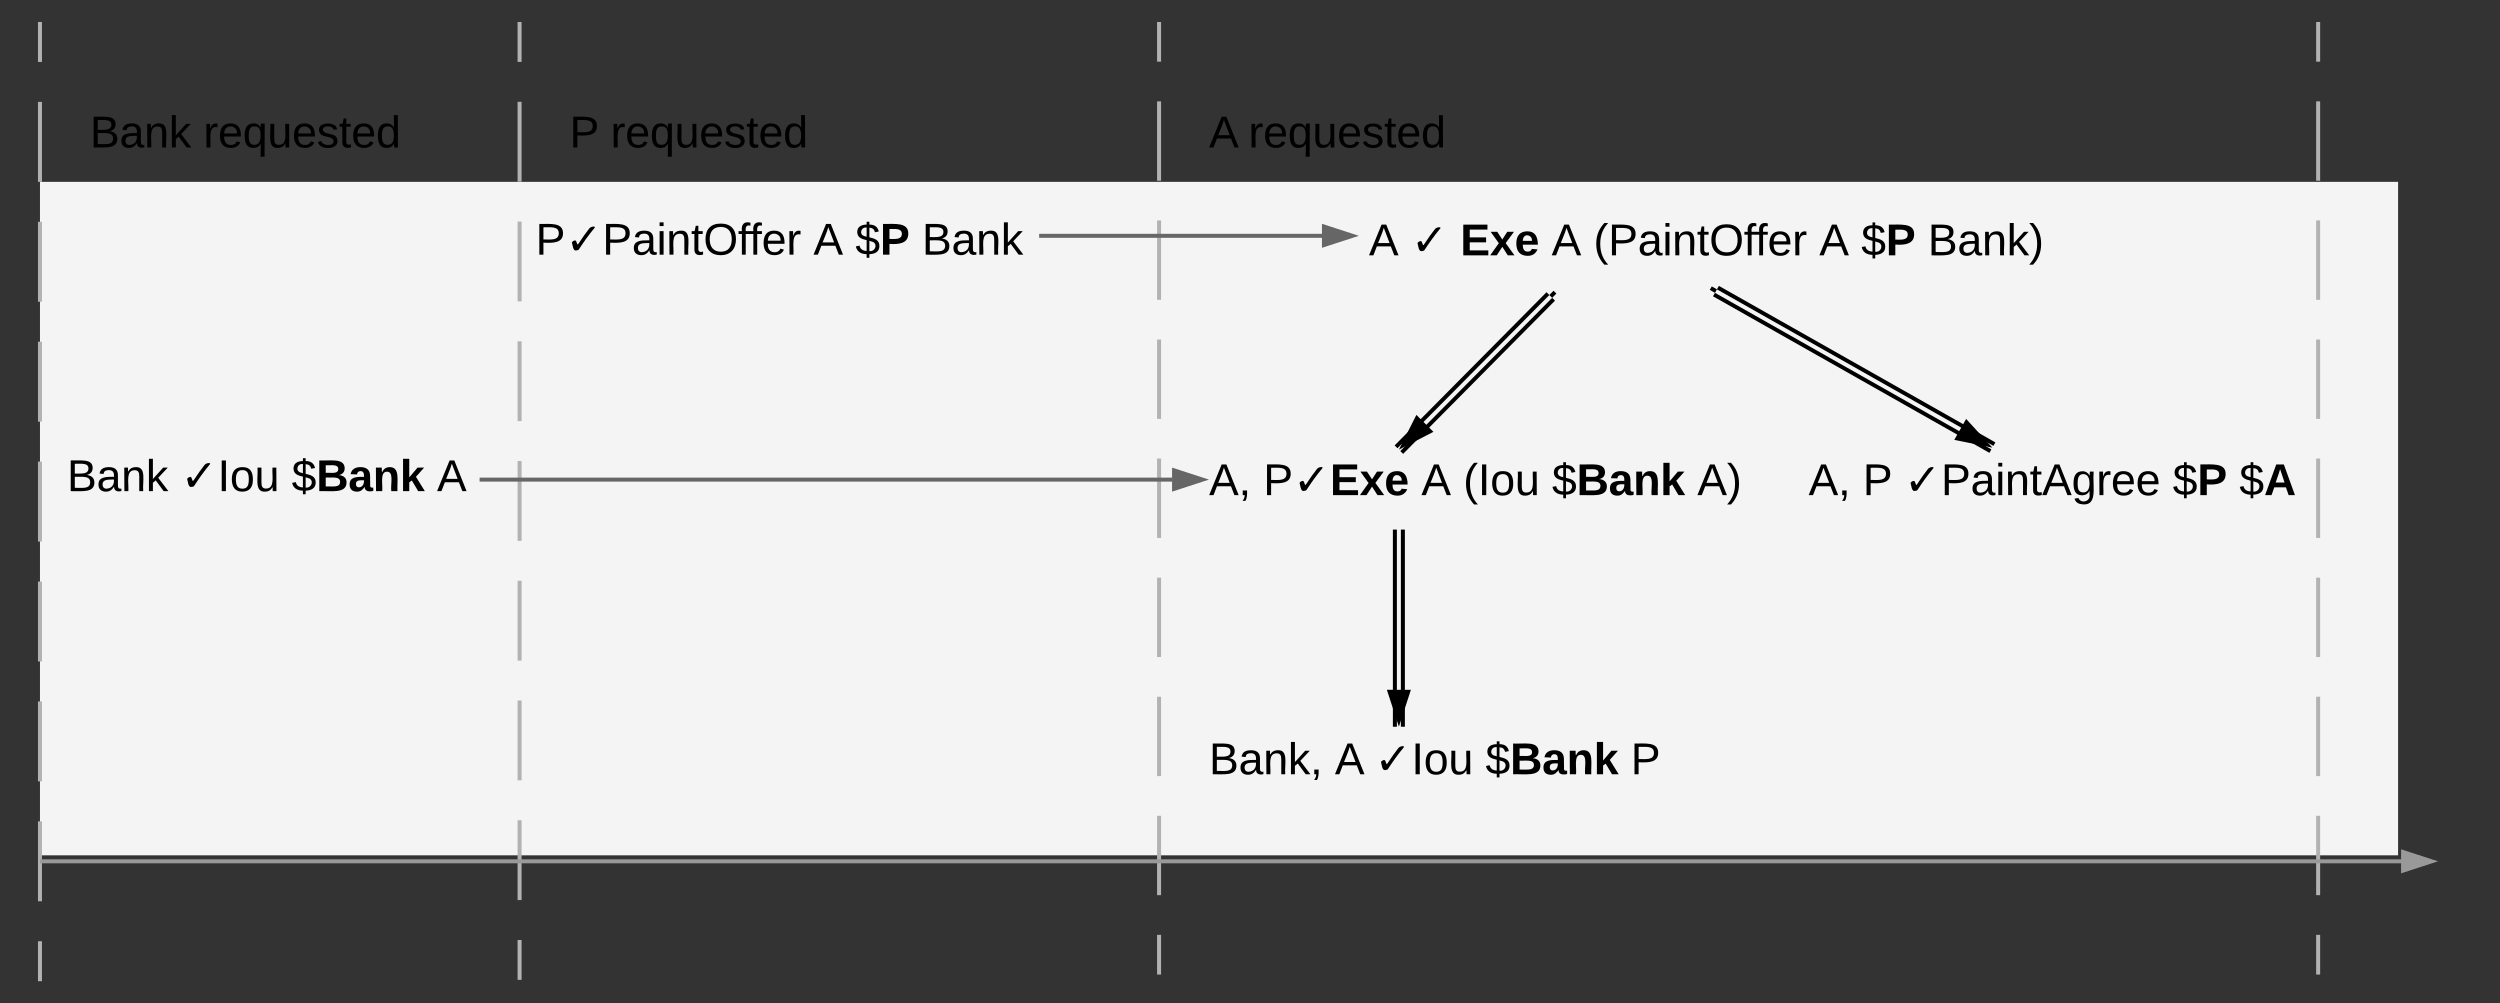 <svg xmlns="http://www.w3.org/2000/svg" xmlns:xlink="http://www.w3.org/1999/xlink" xmlns:lucid="lucid" width="1251" height="502"><rect width="100%" height="100%" fill="#333333" stroke="none"/><g transform="translate(-140 -129)" lucid:page-tab-id="0_0"><path d="M160 220h1180v337H160z" stroke="#000" stroke-opacity="0" stroke-width="2" fill="#f4f4f4"/><path d="M167 338.33h213v63.34H167z" stroke="#000" stroke-opacity="0" stroke-width="2" fill="#fff" fill-opacity="0"/><use xlink:href="#a" transform="matrix(1,0,0,1,172,343.333) translate(1.531 31.444)"/><use xlink:href="#b" transform="matrix(1,0,0,1,172,343.333) translate(58.321 31.444)"/><use xlink:href="#c" transform="matrix(1,0,0,1,172,343.333) translate(113.938 31.444)"/><use xlink:href="#d" transform="matrix(1,0,0,1,172,343.333) translate(186.654 31.444)"/><path d="M180 180h200v60H180z" stroke="#000" stroke-opacity="0" stroke-width="2" fill="#fff" fill-opacity="0"/><use xlink:href="#a" transform="matrix(1,0,0,1,185,185) translate(0 17.778)"/><use xlink:href="#e" transform="matrix(1,0,0,1,185,185) translate(56.79 17.778)"/><path d="M400 619.33V140" fill="none"/><path d="M400 619.33v-19.97m0-19.97v-39.96m0-19.97v-39.94m0-19.97V419.6m0-19.96V359.7m0-19.98v-39.94m0-19.97v-39.94m0-19.97v-39.96m0-19.97V140" stroke="#b2b2b2" stroke-width="2" fill="none"/><path d="M160 620V140" fill="none"/><path d="M160 620v-20m0-20v-40m0-20v-40m0-20v-40m0-20v-40m0-20v-40m0-20v-40m0-20v-40m0-20v-20" stroke="#b2b2b2" stroke-width="2" fill="none"/><path d="M720 616.67V140" fill="none"/><path d="M720 616.67V596.8m0-19.86v-39.72m0-19.86v-39.72m0-19.86v-39.72m0-19.87v-39.73m0-19.86v-39.7m0-19.87V239.3m0-19.86v-39.72m0-19.86V140" stroke="#b2b2b2" stroke-width="2" fill="none"/><path d="M420 180h200v60H420z" stroke="#000" stroke-opacity="0" stroke-width="2" fill="#fff" fill-opacity="0"/><use xlink:href="#f" transform="matrix(1,0,0,1,425,185) translate(0 17.778)"/><use xlink:href="#e" transform="matrix(1,0,0,1,425,185) translate(20.556 17.778)"/><path d="M400 220h260v63.33H400z" stroke="#000" stroke-opacity="0" stroke-width="2" fill="#fff" fill-opacity="0"/><use xlink:href="#g" transform="matrix(1,0,0,1,405,225) translate(3.025 31.444)"/><use xlink:href="#h" transform="matrix(1,0,0,1,405,225) translate(142.037 31.444)"/><use xlink:href="#i" transform="matrix(1,0,0,1,405,225) translate(163.025 31.444)"/><use xlink:href="#j" transform="matrix(1,0,0,1,405,225) translate(196.358 31.444)"/><path d="M740 180h200v60H740z" stroke="#000" stroke-opacity="0" stroke-width="2" fill="#fff" fill-opacity="0"/><use xlink:href="#k" transform="matrix(1,0,0,1,745,185) translate(0 17.778)"/><use xlink:href="#e" transform="matrix(1,0,0,1,745,185) translate(19.753 17.778)"/><path d="M999.65 272.93L1138 351.25M997.68 276.4L1136 354.74M998.67 274.67l-2.6-1.48" stroke="#000" stroke-width="2" fill="none"/><path d="M1134.18 351.4l-14.7-3 4.57-8.07z" stroke="#000" stroke-width="2"/><path d="M917.42 278.74l-76 76.67M914.58 275.93l-76 76.66M916 277.33l2.1-2.13" stroke="#000" stroke-width="2" fill="none"/><path d="M842.28 351.7l6.75-13.4 6.58 6.53z" stroke="#000" stroke-width="2"/><path d="M842 394v98.66M838 394v98.66" stroke="#000" stroke-width="2" fill="none"/><path d="M840 489.42l-4.64-14.26h9.28z" stroke="#000" stroke-width="2"/><path d="M820 234h393v63.33H820z" stroke="#000" stroke-opacity="0" stroke-width="2" fill="#fff" fill-opacity="0"/><use xlink:href="#l" transform="matrix(1,0,0,1,825,239) translate(0 17.778)"/><use xlink:href="#m" transform="matrix(1,0,0,1,825,239) translate(20.988 17.778)"/><use xlink:href="#n" transform="matrix(1,0,0,1,825,239) translate(45.741 17.778)"/><use xlink:href="#o" transform="matrix(1,0,0,1,825,239) translate(91.42 17.778)"/><use xlink:href="#p" transform="matrix(1,0,0,1,825,239) translate(112.407 17.778)"/><use xlink:href="#h" transform="matrix(1,0,0,1,825,239) translate(225.37 17.778)"/><use xlink:href="#i" transform="matrix(1,0,0,1,825,239) translate(246.358 17.778)"/><use xlink:href="#q" transform="matrix(1,0,0,1,825,239) translate(279.691 17.778)"/><path d="M740 354h280v63.33H740z" stroke="#000" stroke-opacity="0" stroke-width="2" fill="#fff" fill-opacity="0"/><g><use xlink:href="#r" transform="matrix(1,0,0,1,745,359) translate(0 17.778)"/><use xlink:href="#s" transform="matrix(1,0,0,1,745,359) translate(27.16 17.778)"/><use xlink:href="#t" transform="matrix(1,0,0,1,745,359) translate(106.235 17.778)"/><use xlink:href="#u" transform="matrix(1,0,0,1,745,359) translate(127.222 17.778)"/><use xlink:href="#c" transform="matrix(1,0,0,1,745,359) translate(171.605 17.778)"/><use xlink:href="#v" transform="matrix(1,0,0,1,745,359) translate(244.321 17.778)"/></g><path d="M740 493.67h280V557H740z" stroke="#000" stroke-opacity="0" stroke-width="2" fill="#fff" fill-opacity="0"/><g><use xlink:href="#w" transform="matrix(1,0,0,1,745,498.667) translate(0 17.778)"/><use xlink:href="#x" transform="matrix(1,0,0,1,745,498.667) translate(62.963 17.778)"/><use xlink:href="#b" transform="matrix(1,0,0,1,745,498.667) translate(82.716 17.778)"/><use xlink:href="#c" transform="matrix(1,0,0,1,745,498.667) translate(138.333 17.778)"/><use xlink:href="#y" transform="matrix(1,0,0,1,745,498.667) translate(211.049 17.778)"/></g><path d="M1040 354h260v64h-260z" stroke="#000" stroke-opacity="0" stroke-width="2" fill="#fff" fill-opacity="0"/><g><use xlink:href="#z" transform="matrix(1,0,0,1,1045,359) translate(0 17.778)"/><use xlink:href="#A" transform="matrix(1,0,0,1,1045,359) translate(27.16 17.778)"/><use xlink:href="#B" transform="matrix(1,0,0,1,1045,359) translate(47.716 17.778)"/><use xlink:href="#C" transform="matrix(1,0,0,1,1045,359) translate(182.222 17.778)"/><use xlink:href="#D" transform="matrix(1,0,0,1,1045,359) translate(215.556 17.778)"/></g><path d="M1300 616.67V140" fill="none"/><path d="M1300 616.67V596.8m0-19.86v-39.72m0-19.86v-39.72m0-19.86v-39.72m0-19.87v-39.73m0-19.86v-39.7m0-19.87V239.3m0-19.86v-39.72m0-19.86V140" stroke="#b2b2b2" stroke-width="2" fill="none"/><path d="M160 560h1181.76" stroke="#999" stroke-width="2" fill="none"/><path d="M1356.76 560l-14.26 4.64v-9.28z" stroke="#999" stroke-width="2" fill="#999"/><path d="M660 247h141.76" stroke="#666" stroke-width="2" fill="none"/><path d="M816.76 247l-14.26 4.64v-9.28z" stroke="#666" stroke-width="2" fill="#666"/><path d="M380 369h346.76" stroke="#666" stroke-width="2" fill="none"/><path d="M741.76 369l-14.26 4.64v-9.28z" stroke="#666" stroke-width="2" fill="#666"/><defs><path d="M160-131c35 5 61 23 61 61C221 17 115-2 30 0v-248c76 3 177-17 177 60 0 33-19 50-47 57zm-97-11c50-1 110 9 110-42 0-47-63-36-110-37v79zm0 115c55-2 124 14 124-45 0-56-70-42-124-44v89" id="E"/><path d="M141-36C126-15 110 5 73 4 37 3 15-17 15-53c-1-64 63-63 125-63 3-35-9-54-41-54-24 1-41 7-42 31l-33-3c5-37 33-52 76-52 45 0 72 20 72 64v82c-1 20 7 32 28 27v20c-31 9-61-2-59-35zM48-53c0 20 12 33 32 33 41-3 63-29 60-74-43 2-92-5-92 41" id="F"/><path d="M117-194c89-4 53 116 60 194h-32v-121c0-31-8-49-39-48C34-167 62-67 57 0H25l-1-190h30c1 10-1 24 2 32 11-22 29-35 61-36" id="G"/><path d="M143 0L79-87 56-68V0H24v-261h32v163l83-92h37l-77 82L181 0h-38" id="H"/><g id="a"><use transform="matrix(0.062,0,0,0.062,0,0)" xlink:href="#E"/><use transform="matrix(0.062,0,0,0.062,14.815,0)" xlink:href="#F"/><use transform="matrix(0.062,0,0,0.062,27.16,0)" xlink:href="#G"/><use transform="matrix(0.062,0,0,0.062,39.506,0)" xlink:href="#H"/></g><path d="M54-97c-1-7 16-19 26-18 14-2 14 46 25 29 34-52 64-94 91-128 7-8 33-19 44-9 0 2-2 5-6 10-45 54-86 112-125 172-3 4-9 6-17 6-32 11-32-50-38-62" id="I"/><path d="M33 0v-248h34V0H33" id="J"/><path d="M100-194c62-1 85 37 85 99 1 63-27 99-86 99S16-35 15-95c0-66 28-99 85-99zM99-20c44 1 53-31 53-75 0-43-8-75-51-75s-53 32-53 75 10 74 51 75" id="K"/><path d="M84 4C-5 8 30-112 23-190h32v120c0 31 7 50 39 49 72-2 45-101 50-169h31l1 190h-30c-1-10 1-25-2-33-11 22-28 36-60 37" id="L"/><g id="b"><use transform="matrix(0.062,0,0,0.062,0,0)" xlink:href="#I"/><use transform="matrix(0.062,0,0,0.062,18.58,0)" xlink:href="#J"/><use transform="matrix(0.062,0,0,0.062,24.753,0)" xlink:href="#K"/><use transform="matrix(0.062,0,0,0.062,37.099,0)" xlink:href="#L"/></g><path d="M194-70c0 46-34 64-81 66v29H91V-4C42-5 12-27 4-67l30-6c5 28 25 41 57 43v-87c-38-9-76-20-76-67 1-42 33-58 76-59v-23h22v23c45 0 67 20 76 56l-31 6c-5-23-18-35-45-37v78c41 10 81 20 81 70zm-81 41c51 7 71-66 19-77-6-2-12-4-19-6v83zM91-219c-47-6-63 57-18 69 6 2 12 3 18 5v-74" id="M"/><path d="M182-130c37 4 62 22 62 59C244 23 116-4 24 0v-248c84 5 203-23 205 63 0 31-19 50-47 55zM76-148c40-3 101 13 101-30 0-44-60-28-101-31v61zm0 110c48-3 116 14 116-37 0-48-69-32-116-35v72" id="N"/><path d="M133-34C117-15 103 5 69 4 32 3 11-16 11-54c-1-60 55-63 116-61 1-26-3-47-28-47-18 1-26 9-28 27l-52-2c7-38 36-58 82-57s74 22 75 68l1 82c-1 14 12 18 25 15v27c-30 8-71 5-69-32zm-48 3c29 0 43-24 42-57-32 0-66-3-65 30 0 17 8 27 23 27" id="O"/><path d="M135-194c87-1 58 113 63 194h-50c-7-57 23-157-34-157-59 0-34 97-39 157H25l-1-190h47c2 12-1 28 3 38 12-26 28-41 61-42" id="P"/><path d="M147 0L96-86 75-71V0H25v-261h50v150l67-79h53l-66 74L201 0h-54" id="Q"/><g id="c"><use transform="matrix(0.062,0,0,0.062,0,0)" xlink:href="#M"/><use transform="matrix(0.062,0,0,0.062,12.346,0)" xlink:href="#N"/><use transform="matrix(0.062,0,0,0.062,28.333,0)" xlink:href="#O"/><use transform="matrix(0.062,0,0,0.062,40.679,0)" xlink:href="#P"/><use transform="matrix(0.062,0,0,0.062,54.198,0)" xlink:href="#Q"/></g><path d="M205 0l-28-72H64L36 0H1l101-248h38L239 0h-34zm-38-99l-47-123c-12 45-31 82-46 123h93" id="R"/><use transform="matrix(0.062,0,0,0.062,0,0)" xlink:href="#R" id="d"/><path d="M114-163C36-179 61-72 57 0H25l-1-190h30c1 12-1 29 2 39 6-27 23-49 58-41v29" id="S"/><path d="M100-194c63 0 86 42 84 106H49c0 40 14 67 53 68 26 1 43-12 49-29l28 8c-11 28-37 45-77 45C44 4 14-33 15-96c1-61 26-98 85-98zm52 81c6-60-76-77-97-28-3 7-6 17-6 28h103" id="T"/><path d="M145-31C134-9 116 4 85 4 32 4 16-35 15-94c0-59 17-99 70-100 32-1 48 14 60 33 0-11-1-24 2-32h30l-1 268h-32zM93-21c41 0 51-33 51-76s-8-73-50-73c-40 0-46 35-46 75s5 74 45 74" id="U"/><path d="M135-143c-3-34-86-38-87 0 15 53 115 12 119 90S17 21 10-45l28-5c4 36 97 45 98 0-10-56-113-15-118-90-4-57 82-63 122-42 12 7 21 19 24 35" id="V"/><path d="M59-47c-2 24 18 29 38 22v24C64 9 27 4 27-40v-127H5v-23h24l9-43h21v43h35v23H59v120" id="W"/><path d="M85-194c31 0 48 13 60 33l-1-100h32l1 261h-30c-2-10 0-23-3-31C134-8 116 4 85 4 32 4 16-35 15-94c0-66 23-100 70-100zm9 24c-40 0-46 34-46 75 0 40 6 74 45 74 42 0 51-32 51-76 0-42-9-74-50-73" id="X"/><g id="e"><use transform="matrix(0.062,0,0,0.062,0,0)" xlink:href="#S"/><use transform="matrix(0.062,0,0,0.062,7.346,0)" xlink:href="#T"/><use transform="matrix(0.062,0,0,0.062,19.691,0)" xlink:href="#U"/><use transform="matrix(0.062,0,0,0.062,32.037,0)" xlink:href="#L"/><use transform="matrix(0.062,0,0,0.062,44.383,0)" xlink:href="#T"/><use transform="matrix(0.062,0,0,0.062,56.728,0)" xlink:href="#V"/><use transform="matrix(0.062,0,0,0.062,67.84,0)" xlink:href="#W"/><use transform="matrix(0.062,0,0,0.062,74.012,0)" xlink:href="#T"/><use transform="matrix(0.062,0,0,0.062,86.358,0)" xlink:href="#X"/></g><path d="M30-248c87 1 191-15 191 75 0 78-77 80-158 76V0H30v-248zm33 125c57 0 124 11 124-50 0-59-68-47-124-48v98" id="Y"/><use transform="matrix(0.062,0,0,0.062,0,0)" xlink:href="#Y" id="f"/><path d="M24-231v-30h32v30H24zM24 0v-190h32V0H24" id="Z"/><path d="M140-251c81 0 123 46 123 126C263-46 219 4 140 4 59 4 17-45 17-125s42-126 123-126zm0 227c63 0 89-41 89-101s-29-99-89-99c-61 0-89 39-89 99S79-25 140-24" id="aa"/><path d="M101-234c-31-9-42 10-38 44h38v23H63V0H32v-167H5v-23h27c-7-52 17-82 69-68v24" id="ab"/><g id="g"><use transform="matrix(0.062,0,0,0.062,0,0)" xlink:href="#Y"/><use transform="matrix(0.062,0,0,0.062,14.815,0)" xlink:href="#I"/><use transform="matrix(0.062,0,0,0.062,33.395,0)" xlink:href="#Y"/><use transform="matrix(0.062,0,0,0.062,48.21,0)" xlink:href="#F"/><use transform="matrix(0.062,0,0,0.062,60.556,0)" xlink:href="#Z"/><use transform="matrix(0.062,0,0,0.062,65.432,0)" xlink:href="#G"/><use transform="matrix(0.062,0,0,0.062,77.778,0)" xlink:href="#W"/><use transform="matrix(0.062,0,0,0.062,83.951,0)" xlink:href="#aa"/><use transform="matrix(0.062,0,0,0.062,101.235,0)" xlink:href="#ab"/><use transform="matrix(0.062,0,0,0.062,106.975,0)" xlink:href="#ab"/><use transform="matrix(0.062,0,0,0.062,113.148,0)" xlink:href="#T"/><use transform="matrix(0.062,0,0,0.062,125.494,0)" xlink:href="#S"/></g><use transform="matrix(0.062,0,0,0.062,0,0)" xlink:href="#R" id="h"/><path d="M24-248c93 1 206-16 204 79-1 75-69 88-152 82V0H24v-248zm52 121c47 0 100 7 100-41 0-47-54-39-100-39v80" id="ac"/><g id="i"><use transform="matrix(0.062,0,0,0.062,0,0)" xlink:href="#M"/><use transform="matrix(0.062,0,0,0.062,12.346,0)" xlink:href="#ac"/></g><g id="j"><use transform="matrix(0.062,0,0,0.062,0,0)" xlink:href="#E"/><use transform="matrix(0.062,0,0,0.062,14.815,0)" xlink:href="#F"/><use transform="matrix(0.062,0,0,0.062,27.16,0)" xlink:href="#G"/><use transform="matrix(0.062,0,0,0.062,39.506,0)" xlink:href="#H"/></g><use transform="matrix(0.062,0,0,0.062,0,0)" xlink:href="#R" id="k"/><use transform="matrix(0.062,0,0,0.062,0,0)" xlink:href="#R" id="l"/><path d="M54-97c-1-7 16-19 26-18 14-2 14 46 25 29 34-52 64-94 91-128 7-8 33-19 44-9 0 2-2 5-6 10-45 54-86 112-125 172-3 4-9 6-17 6-32 11-32-50-38-62" id="ad"/><use transform="matrix(0.062,0,0,0.062,0,0)" xlink:href="#ad" id="m"/><path d="M24 0v-248h195v40H76v63h132v40H76v65h150V0H24" id="ae"/><path d="M144 0l-44-69L55 0H2l70-98-66-92h53l41 62 40-62h54l-67 91 71 99h-54" id="af"/><path d="M185-48c-13 30-37 53-82 52C43 2 14-33 14-96s30-98 90-98c62 0 83 45 84 108H66c0 31 8 55 39 56 18 0 30-7 34-22zm-45-69c5-46-57-63-70-21-2 6-4 13-4 21h74" id="ag"/><g id="n"><use transform="matrix(0.062,0,0,0.062,0,0)" xlink:href="#ae"/><use transform="matrix(0.062,0,0,0.062,14.815,0)" xlink:href="#af"/><use transform="matrix(0.062,0,0,0.062,27.16,0)" xlink:href="#ag"/></g><use transform="matrix(0.062,0,0,0.062,0,0)" xlink:href="#R" id="o"/><path d="M87 75C49 33 22-17 22-94c0-76 28-126 65-167h31c-38 41-64 92-64 168S80 34 118 75H87" id="ah"/><g id="p"><use transform="matrix(0.062,0,0,0.062,0,0)" xlink:href="#ah"/><use transform="matrix(0.062,0,0,0.062,7.346,0)" xlink:href="#Y"/><use transform="matrix(0.062,0,0,0.062,22.16,0)" xlink:href="#F"/><use transform="matrix(0.062,0,0,0.062,34.506,0)" xlink:href="#Z"/><use transform="matrix(0.062,0,0,0.062,39.383,0)" xlink:href="#G"/><use transform="matrix(0.062,0,0,0.062,51.728,0)" xlink:href="#W"/><use transform="matrix(0.062,0,0,0.062,57.901,0)" xlink:href="#aa"/><use transform="matrix(0.062,0,0,0.062,75.185,0)" xlink:href="#ab"/><use transform="matrix(0.062,0,0,0.062,80.926,0)" xlink:href="#ab"/><use transform="matrix(0.062,0,0,0.062,87.099,0)" xlink:href="#T"/><use transform="matrix(0.062,0,0,0.062,99.444,0)" xlink:href="#S"/></g><path d="M33-261c38 41 65 92 65 168S71 34 33 75H2C39 34 66-17 66-93S39-220 2-261h31" id="ai"/><g id="q"><use transform="matrix(0.062,0,0,0.062,0,0)" xlink:href="#E"/><use transform="matrix(0.062,0,0,0.062,14.815,0)" xlink:href="#F"/><use transform="matrix(0.062,0,0,0.062,27.16,0)" xlink:href="#G"/><use transform="matrix(0.062,0,0,0.062,39.506,0)" xlink:href="#H"/><use transform="matrix(0.062,0,0,0.062,50.617,0)" xlink:href="#ai"/></g><path d="M68-38c1 34 0 65-14 84H32c9-13 17-26 17-46H33v-38h35" id="aj"/><g id="r"><use transform="matrix(0.062,0,0,0.062,0,0)" xlink:href="#R"/><use transform="matrix(0.062,0,0,0.062,14.815,0)" xlink:href="#aj"/></g><g id="s"><use transform="matrix(0.062,0,0,0.062,0,0)" xlink:href="#Y"/><use transform="matrix(0.062,0,0,0.062,14.815,0)" xlink:href="#ad"/><use transform="matrix(0.062,0,0,0.062,33.395,0)" xlink:href="#ae"/><use transform="matrix(0.062,0,0,0.062,48.21,0)" xlink:href="#af"/><use transform="matrix(0.062,0,0,0.062,60.556,0)" xlink:href="#ag"/></g><use transform="matrix(0.062,0,0,0.062,0,0)" xlink:href="#R" id="t"/><g id="u"><use transform="matrix(0.062,0,0,0.062,0,0)" xlink:href="#ah"/><use transform="matrix(0.062,0,0,0.062,7.346,0)" xlink:href="#J"/><use transform="matrix(0.062,0,0,0.062,13.519,0)" xlink:href="#K"/><use transform="matrix(0.062,0,0,0.062,25.864,0)" xlink:href="#L"/></g><g id="v"><use transform="matrix(0.062,0,0,0.062,0,0)" xlink:href="#R"/><use transform="matrix(0.062,0,0,0.062,14.815,0)" xlink:href="#ai"/></g><g id="w"><use transform="matrix(0.062,0,0,0.062,0,0)" xlink:href="#E"/><use transform="matrix(0.062,0,0,0.062,14.815,0)" xlink:href="#F"/><use transform="matrix(0.062,0,0,0.062,27.16,0)" xlink:href="#G"/><use transform="matrix(0.062,0,0,0.062,39.506,0)" xlink:href="#H"/><use transform="matrix(0.062,0,0,0.062,50.617,0)" xlink:href="#aj"/></g><use transform="matrix(0.062,0,0,0.062,0,0)" xlink:href="#R" id="x"/><use transform="matrix(0.062,0,0,0.062,0,0)" xlink:href="#Y" id="y"/><g id="z"><use transform="matrix(0.062,0,0,0.062,0,0)" xlink:href="#R"/><use transform="matrix(0.062,0,0,0.062,14.815,0)" xlink:href="#aj"/></g><use transform="matrix(0.062,0,0,0.062,0,0)" xlink:href="#Y" id="A"/><path d="M177-190C167-65 218 103 67 71c-23-6-38-20-44-43l32-5c15 47 100 32 89-28v-30C133-14 115 1 83 1 29 1 15-40 15-95c0-56 16-97 71-98 29-1 48 16 59 35 1-10 0-23 2-32h30zM94-22c36 0 50-32 50-73 0-42-14-75-50-75-39 0-46 34-46 75s6 73 46 73" id="ak"/><g id="B"><use transform="matrix(0.062,0,0,0.062,0,0)" xlink:href="#I"/><use transform="matrix(0.062,0,0,0.062,18.58,0)" xlink:href="#Y"/><use transform="matrix(0.062,0,0,0.062,33.395,0)" xlink:href="#F"/><use transform="matrix(0.062,0,0,0.062,45.741,0)" xlink:href="#Z"/><use transform="matrix(0.062,0,0,0.062,50.617,0)" xlink:href="#G"/><use transform="matrix(0.062,0,0,0.062,62.963,0)" xlink:href="#W"/><use transform="matrix(0.062,0,0,0.062,69.136,0)" xlink:href="#R"/><use transform="matrix(0.062,0,0,0.062,83.951,0)" xlink:href="#ak"/><use transform="matrix(0.062,0,0,0.062,96.296,0)" xlink:href="#S"/><use transform="matrix(0.062,0,0,0.062,103.642,0)" xlink:href="#T"/><use transform="matrix(0.062,0,0,0.062,115.988,0)" xlink:href="#T"/></g><g id="C"><use transform="matrix(0.062,0,0,0.062,0,0)" xlink:href="#M"/><use transform="matrix(0.062,0,0,0.062,12.346,0)" xlink:href="#ac"/></g><path d="M199 0l-22-63H83L61 0H9l90-248h61L250 0h-51zm-33-102l-36-108c-10 38-24 72-36 108h72" id="al"/><g id="D"><use transform="matrix(0.062,0,0,0.062,0,0)" xlink:href="#M"/><use transform="matrix(0.062,0,0,0.062,12.346,0)" xlink:href="#al"/></g></defs></g></svg>